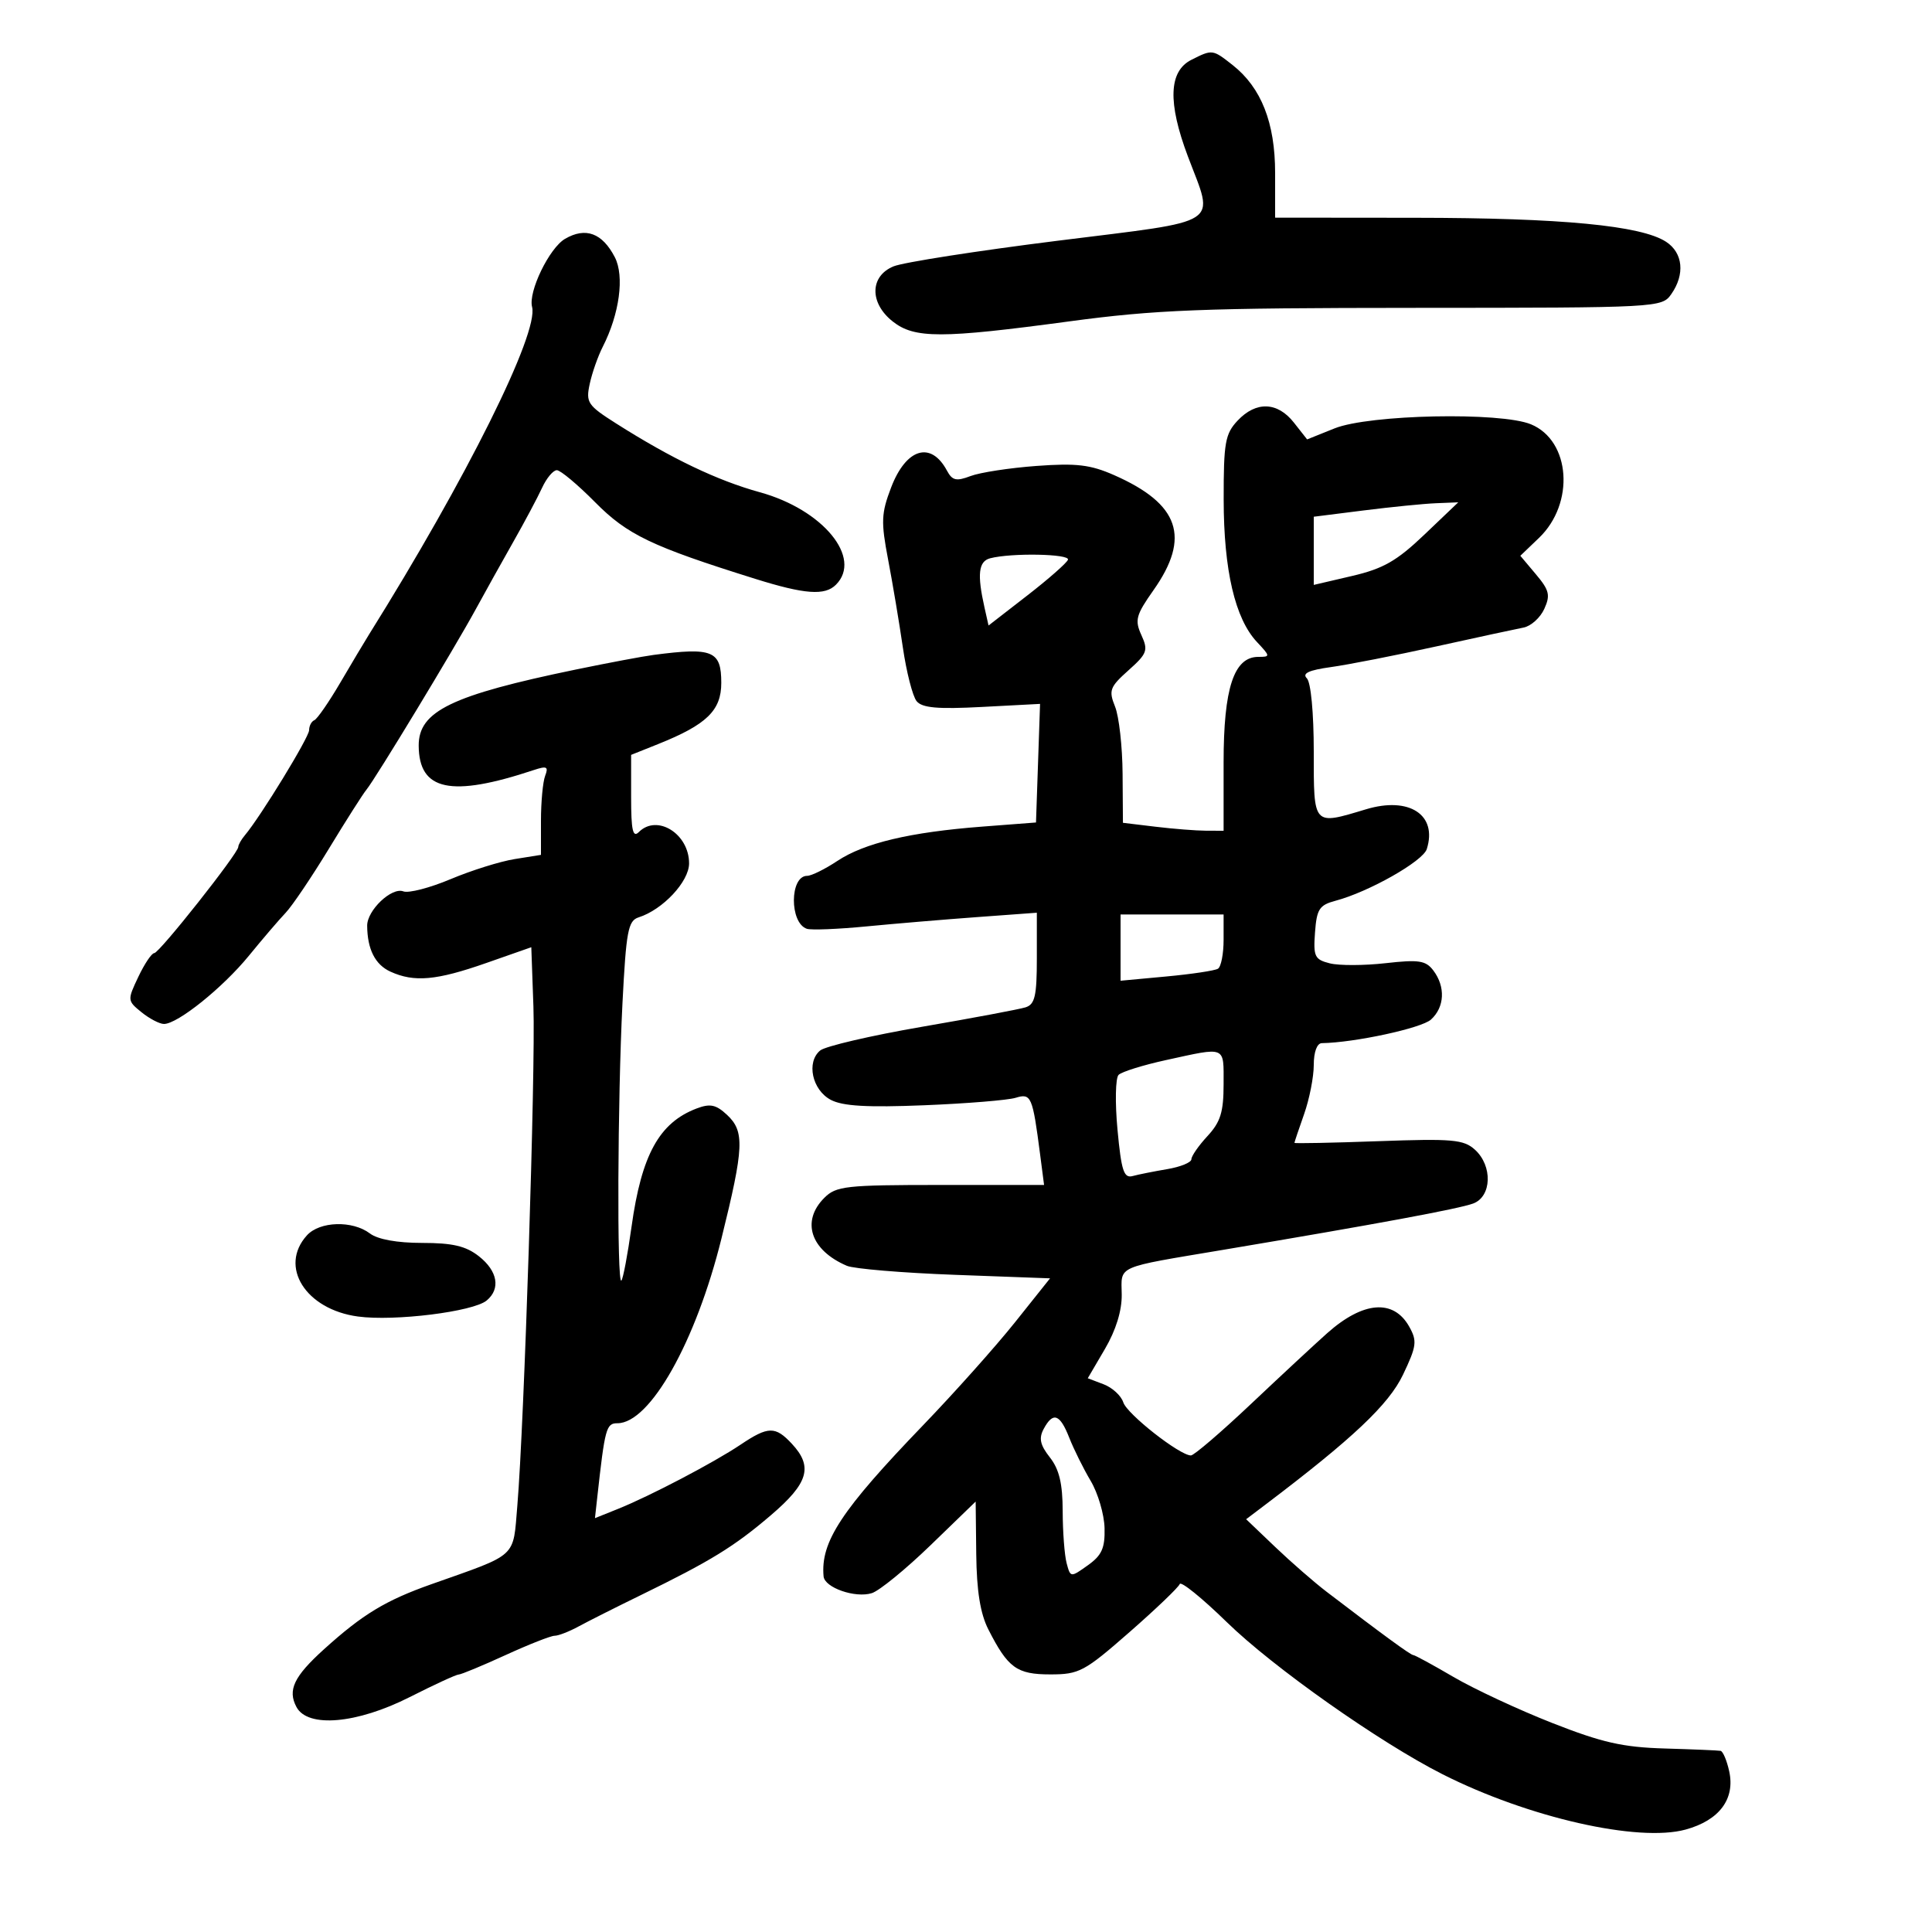 <svg xmlns="http://www.w3.org/2000/svg" width="300" height="300" viewBox="0 0 300 300" version="1.1">
	<path d="M 185 9.288 C 181.480 11.060, 181.303 15.910, 184.454 24.282 C 188.563 35.197, 190.213 34.127, 164.250 37.380 C 151.738 38.947, 140.262 40.738, 138.750 41.359 C 135.048 42.879, 134.992 47.062, 138.635 49.927 C 142.013 52.584, 146.169 52.582, 166 49.909 C 179.423 48.100, 186.628 47.818, 219.767 47.804 C 257.596 47.789, 258.052 47.764, 259.517 45.672 C 261.668 42.602, 261.339 39.268, 258.717 37.550 C 254.860 35.023, 242.477 33.836, 219.750 33.816 L 198 33.796 198 26.858 C 198 19.057, 195.849 13.600, 191.393 10.095 C 188.284 7.649, 188.261 7.646, 185 9.288 M 87.743 37.084 C 85.295 38.509, 82.005 45.302, 82.621 47.658 C 83.684 51.723, 72.419 74.351, 57.283 98.554 C 56.614 99.624, 54.615 102.975, 52.842 106 C 51.069 109.025, 49.254 111.650, 48.809 111.833 C 48.364 112.017, 48 112.713, 48 113.380 C 48 114.481, 40.471 126.796, 38.018 129.708 C 37.458 130.372, 37 131.182, 37 131.509 C 37 132.494, 24.732 148, 23.952 148 C 23.554 148, 22.441 149.657, 21.480 151.683 C 19.761 155.306, 19.769 155.395, 21.977 157.183 C 23.212 158.182, 24.779 159, 25.461 159 C 27.584 159, 34.598 153.367, 38.637 148.418 C 40.762 145.814, 43.334 142.809, 44.354 141.738 C 45.373 140.668, 48.393 136.194, 51.064 131.797 C 53.735 127.399, 56.369 123.260, 56.918 122.599 C 58.274 120.965, 70.576 100.657, 73.853 94.643 C 75.309 91.972, 77.941 87.247, 79.702 84.143 C 81.464 81.039, 83.475 77.263, 84.172 75.750 C 84.868 74.237, 85.902 73.005, 86.469 73.012 C 87.036 73.018, 89.709 75.256, 92.408 77.985 C 97.424 83.055, 101.174 84.849, 117.271 89.883 C 124.978 92.293, 128.080 92.520, 129.800 90.800 C 133.957 86.643, 127.792 79.139, 118 76.439 C 111.375 74.611, 104.291 71.223, 95.700 65.773 C 91.239 62.942, 90.948 62.508, 91.571 59.614 C 91.939 57.901, 92.849 55.310, 93.592 53.855 C 96.192 48.763, 96.987 42.876, 95.471 39.943 C 93.526 36.183, 90.936 35.225, 87.743 37.084 M 192.174 65.314 C 190.241 67.372, 190.001 68.731, 190.011 77.564 C 190.023 88.563, 191.778 96.071, 195.186 99.698 C 197.268 101.914, 197.276 102, 195.390 102 C 191.595 102, 190 106.854, 190 118.404 L 190 129 187.250 128.991 C 185.738 128.987, 182.220 128.709, 179.434 128.374 L 174.368 127.765 174.315 120.133 C 174.286 115.935, 173.760 111.250, 173.146 109.723 C 172.133 107.204, 172.326 106.681, 175.227 104.088 C 178.137 101.488, 178.318 100.994, 177.234 98.614 C 176.177 96.294, 176.389 95.507, 179.116 91.638 C 184.912 83.415, 183.143 78.249, 173 73.778 C 169.311 72.152, 167.136 71.895, 160.935 72.352 C 156.774 72.658, 152.170 73.365, 150.703 73.923 C 148.493 74.763, 147.867 74.620, 147.046 73.086 C 144.557 68.435, 140.699 69.602, 138.367 75.710 C 136.838 79.713, 136.783 81.018, 137.902 86.872 C 138.598 90.517, 139.628 96.650, 140.189 100.500 C 140.750 104.350, 141.714 108.119, 142.331 108.874 C 143.187 109.925, 145.581 110.137, 152.476 109.775 L 161.500 109.300 161.185 118.508 L 160.869 127.715 152.511 128.357 C 141.316 129.218, 134.222 130.899, 130.018 133.689 C 128.103 134.960, 125.996 136, 125.335 136 C 122.616 136, 122.574 143.310, 125.288 144.223 C 125.955 144.447, 130.100 144.282, 134.500 143.856 C 138.900 143.431, 146.662 142.777, 151.750 142.405 L 161 141.727 161 148.796 C 161 154.651, 160.700 155.960, 159.250 156.418 C 158.287 156.722, 151.045 158.082, 143.155 159.441 C 135.266 160.800, 128.156 162.456, 127.355 163.120 C 125.177 164.928, 126.104 169.243, 129 170.782 C 130.842 171.760, 134.659 171.982, 143.500 171.625 C 150.100 171.359, 156.492 170.837, 157.705 170.466 C 160.123 169.725, 160.335 170.216, 161.507 179.250 L 162.123 184 146.061 184 C 131.333 184, 129.834 184.166, 128 186 C 124.368 189.632, 125.863 194.140, 131.500 196.552 C 132.600 197.022, 140.149 197.653, 148.275 197.954 L 163.051 198.500 157.628 205.300 C 154.645 209.040, 148.213 216.247, 143.334 221.314 C 130.626 234.514, 127.400 239.412, 127.885 244.775 C 128.044 246.536, 132.812 248.194, 135.382 247.382 C 136.547 247.013, 140.650 243.663, 144.500 239.937 L 151.500 233.162 151.591 241.331 C 151.655 247.036, 152.219 250.556, 153.462 253 C 156.518 259.012, 157.879 260, 163.101 260 C 167.574 260, 168.389 259.565, 175.382 253.441 C 179.502 249.834, 183.014 246.473, 183.186 245.971 C 183.359 245.470, 186.650 248.132, 190.500 251.888 C 197.692 258.904, 214.251 270.580, 224 275.508 C 237.297 282.230, 254.388 286.115, 261.753 284.091 C 266.984 282.652, 269.454 279.344, 268.509 275.041 C 268.142 273.368, 267.539 271.942, 267.171 271.870 C 266.802 271.799, 262.900 271.635, 258.500 271.505 C 251.972 271.314, 248.752 270.583, 241 267.533 C 235.775 265.477, 228.888 262.266, 225.696 260.397 C 222.504 258.529, 219.696 257, 219.455 257 C 219.051 257, 214.824 253.912, 206 247.173 C 204.075 245.703, 200.475 242.566, 198 240.202 L 193.500 235.905 196.411 233.702 C 210.044 223.389, 215.649 218.098, 217.862 213.456 C 219.976 209.019, 220.077 208.239, 218.827 206.007 C 216.400 201.673, 211.674 202.045, 206.088 207.012 C 204.212 208.681, 198.877 213.635, 194.234 218.023 C 189.590 222.410, 185.401 226, 184.925 226 C 183.186 226, 174.999 219.574, 174.423 217.756 C 174.096 216.727, 172.722 215.464, 171.368 214.950 L 168.907 214.014 171.571 209.469 C 173.281 206.551, 174.215 203.522, 174.181 201.009 C 174.118 196.436, 173.039 196.910, 190 194.062 C 213.813 190.064, 226.510 187.711, 228.750 186.882 C 231.644 185.811, 231.801 181.035, 229.024 178.521 C 227.276 176.940, 225.539 176.787, 214.024 177.203 C 206.861 177.462, 201 177.578, 201 177.462 C 201 177.346, 201.675 175.338, 202.500 173 C 203.325 170.662, 204 167.230, 204 165.374 C 204 163.352, 204.501 161.992, 205.250 161.980 C 210.339 161.900, 220.720 159.658, 222.198 158.321 C 224.327 156.394, 224.479 153.216, 222.564 150.690 C 221.392 149.144, 220.308 148.979, 215.153 149.562 C 211.831 149.938, 207.938 149.950, 206.501 149.590 C 204.139 148.997, 203.918 148.535, 204.194 144.783 C 204.461 141.160, 204.866 140.536, 207.387 139.866 C 212.548 138.496, 220.948 133.738, 221.549 131.846 C 223.236 126.532, 218.833 123.644, 212.124 125.663 C 203.835 128.158, 204 128.340, 204 116.700 C 204 110.687, 203.553 105.953, 202.925 105.325 C 202.158 104.558, 203.233 104.059, 206.675 103.583 C 209.329 103.217, 216.675 101.776, 223 100.381 C 229.325 98.986, 235.435 97.666, 236.579 97.447 C 237.722 97.227, 239.168 95.927, 239.792 94.557 C 240.764 92.424, 240.578 91.652, 238.501 89.184 L 236.076 86.301 238.971 83.528 C 244.565 78.168, 243.882 68.437, 237.733 65.889 C 233.020 63.937, 212.622 64.358, 207.234 66.519 L 202.969 68.230 200.912 65.615 C 198.369 62.383, 195.036 62.268, 192.174 65.314 M 211.750 79.261 L 204 80.238 204 85.531 L 204 90.823 209.953 89.434 C 214.792 88.305, 216.890 87.106, 221.171 83.023 L 226.437 78 222.969 78.141 C 221.061 78.219, 216.012 78.723, 211.750 79.261 M 153.750 86.689 C 151.945 87.161, 151.713 89.166, 152.868 94.314 L 153.500 97.129 159.500 92.478 C 162.800 89.919, 165.650 87.415, 165.833 86.913 C 166.167 85.998, 157.041 85.829, 153.750 86.689 M 101.500 101.694 C 99.850 101.910, 94.426 102.930, 89.447 103.959 C 70.103 107.957, 64.985 110.435, 65.015 115.789 C 65.055 122.800, 70.024 123.849, 82.901 119.568 C 84.910 118.900, 85.196 119.046, 84.651 120.466 C 84.293 121.400, 84 124.544, 84 127.454 L 84 132.744 79.906 133.399 C 77.654 133.759, 73.179 135.162, 69.961 136.516 C 66.743 137.871, 63.445 138.724, 62.632 138.412 C 60.820 137.717, 56.995 141.351, 57.014 143.750 C 57.042 147.407, 58.254 149.795, 60.632 150.878 C 64.322 152.559, 67.765 152.249, 75.500 149.538 L 82.500 147.085 82.829 156.292 C 83.174 165.939, 81.392 221.228, 80.331 233.796 C 79.637 242.023, 80.532 241.205, 66.974 246 C 59.863 248.516, 56.313 250.667, 50.308 256.098 C 45.633 260.328, 44.629 262.438, 46.039 265.072 C 47.791 268.347, 55.432 267.672, 63.630 263.519 C 67.408 261.604, 70.826 260.029, 71.225 260.019 C 71.624 260.008, 74.897 258.650, 78.500 257 C 82.103 255.350, 85.532 254, 86.121 254 C 86.710 254, 88.386 253.349, 89.846 252.553 C 91.306 251.758, 95.650 249.570, 99.500 247.692 C 110.351 242.398, 113.990 240.163, 119.706 235.280 C 125.532 230.303, 126.281 227.752, 122.961 224.189 C 120.387 221.425, 119.291 221.445, 114.982 224.335 C 110.830 227.120, 100.908 232.318, 95.942 234.310 L 92.385 235.737 92.730 232.619 C 93.932 221.735, 94.131 221, 95.873 221 C 100.938 221, 108.053 208.365, 112.029 192.311 C 115.537 178.148, 115.647 175.680, 112.885 173.107 C 111.178 171.517, 110.268 171.328, 108.168 172.126 C 102.364 174.333, 99.618 179.323, 98.066 190.484 C 97.463 194.818, 96.751 198.582, 96.485 198.849 C 95.782 199.551, 95.898 170.666, 96.657 155.769 C 97.228 144.582, 97.531 142.966, 99.159 142.450 C 102.919 141.256, 107 136.893, 107 134.066 C 107 129.466, 102.033 126.367, 99.200 129.200 C 98.267 130.133, 98 128.935, 98 123.809 L 98 117.217 102.192 115.540 C 109.734 112.522, 112 110.327, 112 106.039 C 112 101.041, 110.669 100.490, 101.500 101.694 M 174 147.144 L 174 152.287 181.126 151.625 C 185.045 151.261, 188.645 150.720, 189.126 150.422 C 189.607 150.125, 190 148.109, 190 145.941 L 190 142 182 142 L 174 142 174 147.144 M 181.037 164.613 C 177.482 165.390, 174.177 166.423, 173.692 166.908 C 173.207 167.393, 173.132 171.226, 173.525 175.424 C 174.122 181.799, 174.509 182.986, 175.870 182.617 C 176.767 182.373, 179.188 181.890, 181.250 181.542 C 183.313 181.194, 185 180.503, 185 180.006 C 185 179.509, 186.125 177.889, 187.500 176.405 C 189.519 174.226, 190 172.679, 190 168.354 C 190 162.342, 190.491 162.547, 181.037 164.613 M 47.655 191.829 C 43.268 196.676, 47.460 203.335, 55.588 204.429 C 61.282 205.196, 73.477 203.679, 75.568 201.943 C 77.762 200.123, 77.279 197.365, 74.365 195.073 C 72.346 193.484, 70.288 193, 65.556 193 C 61.676 193, 58.661 192.455, 57.441 191.532 C 54.726 189.478, 49.643 189.632, 47.655 191.829 M 162.057 221.893 C 161.283 223.340, 161.511 224.379, 163.022 226.301 C 164.475 228.148, 165.004 230.366, 165.014 234.658 C 165.021 237.871, 165.297 241.507, 165.627 242.737 C 166.225 244.970, 166.233 244.970, 168.919 243.057 C 171.090 241.512, 171.593 240.390, 171.515 237.276 C 171.462 235.152, 170.494 231.858, 169.364 229.957 C 168.235 228.055, 166.736 225.037, 166.034 223.250 C 164.578 219.543, 163.510 219.179, 162.057 221.893" stroke="none" fill="black" fill-rule="evenodd"/>
</svg>